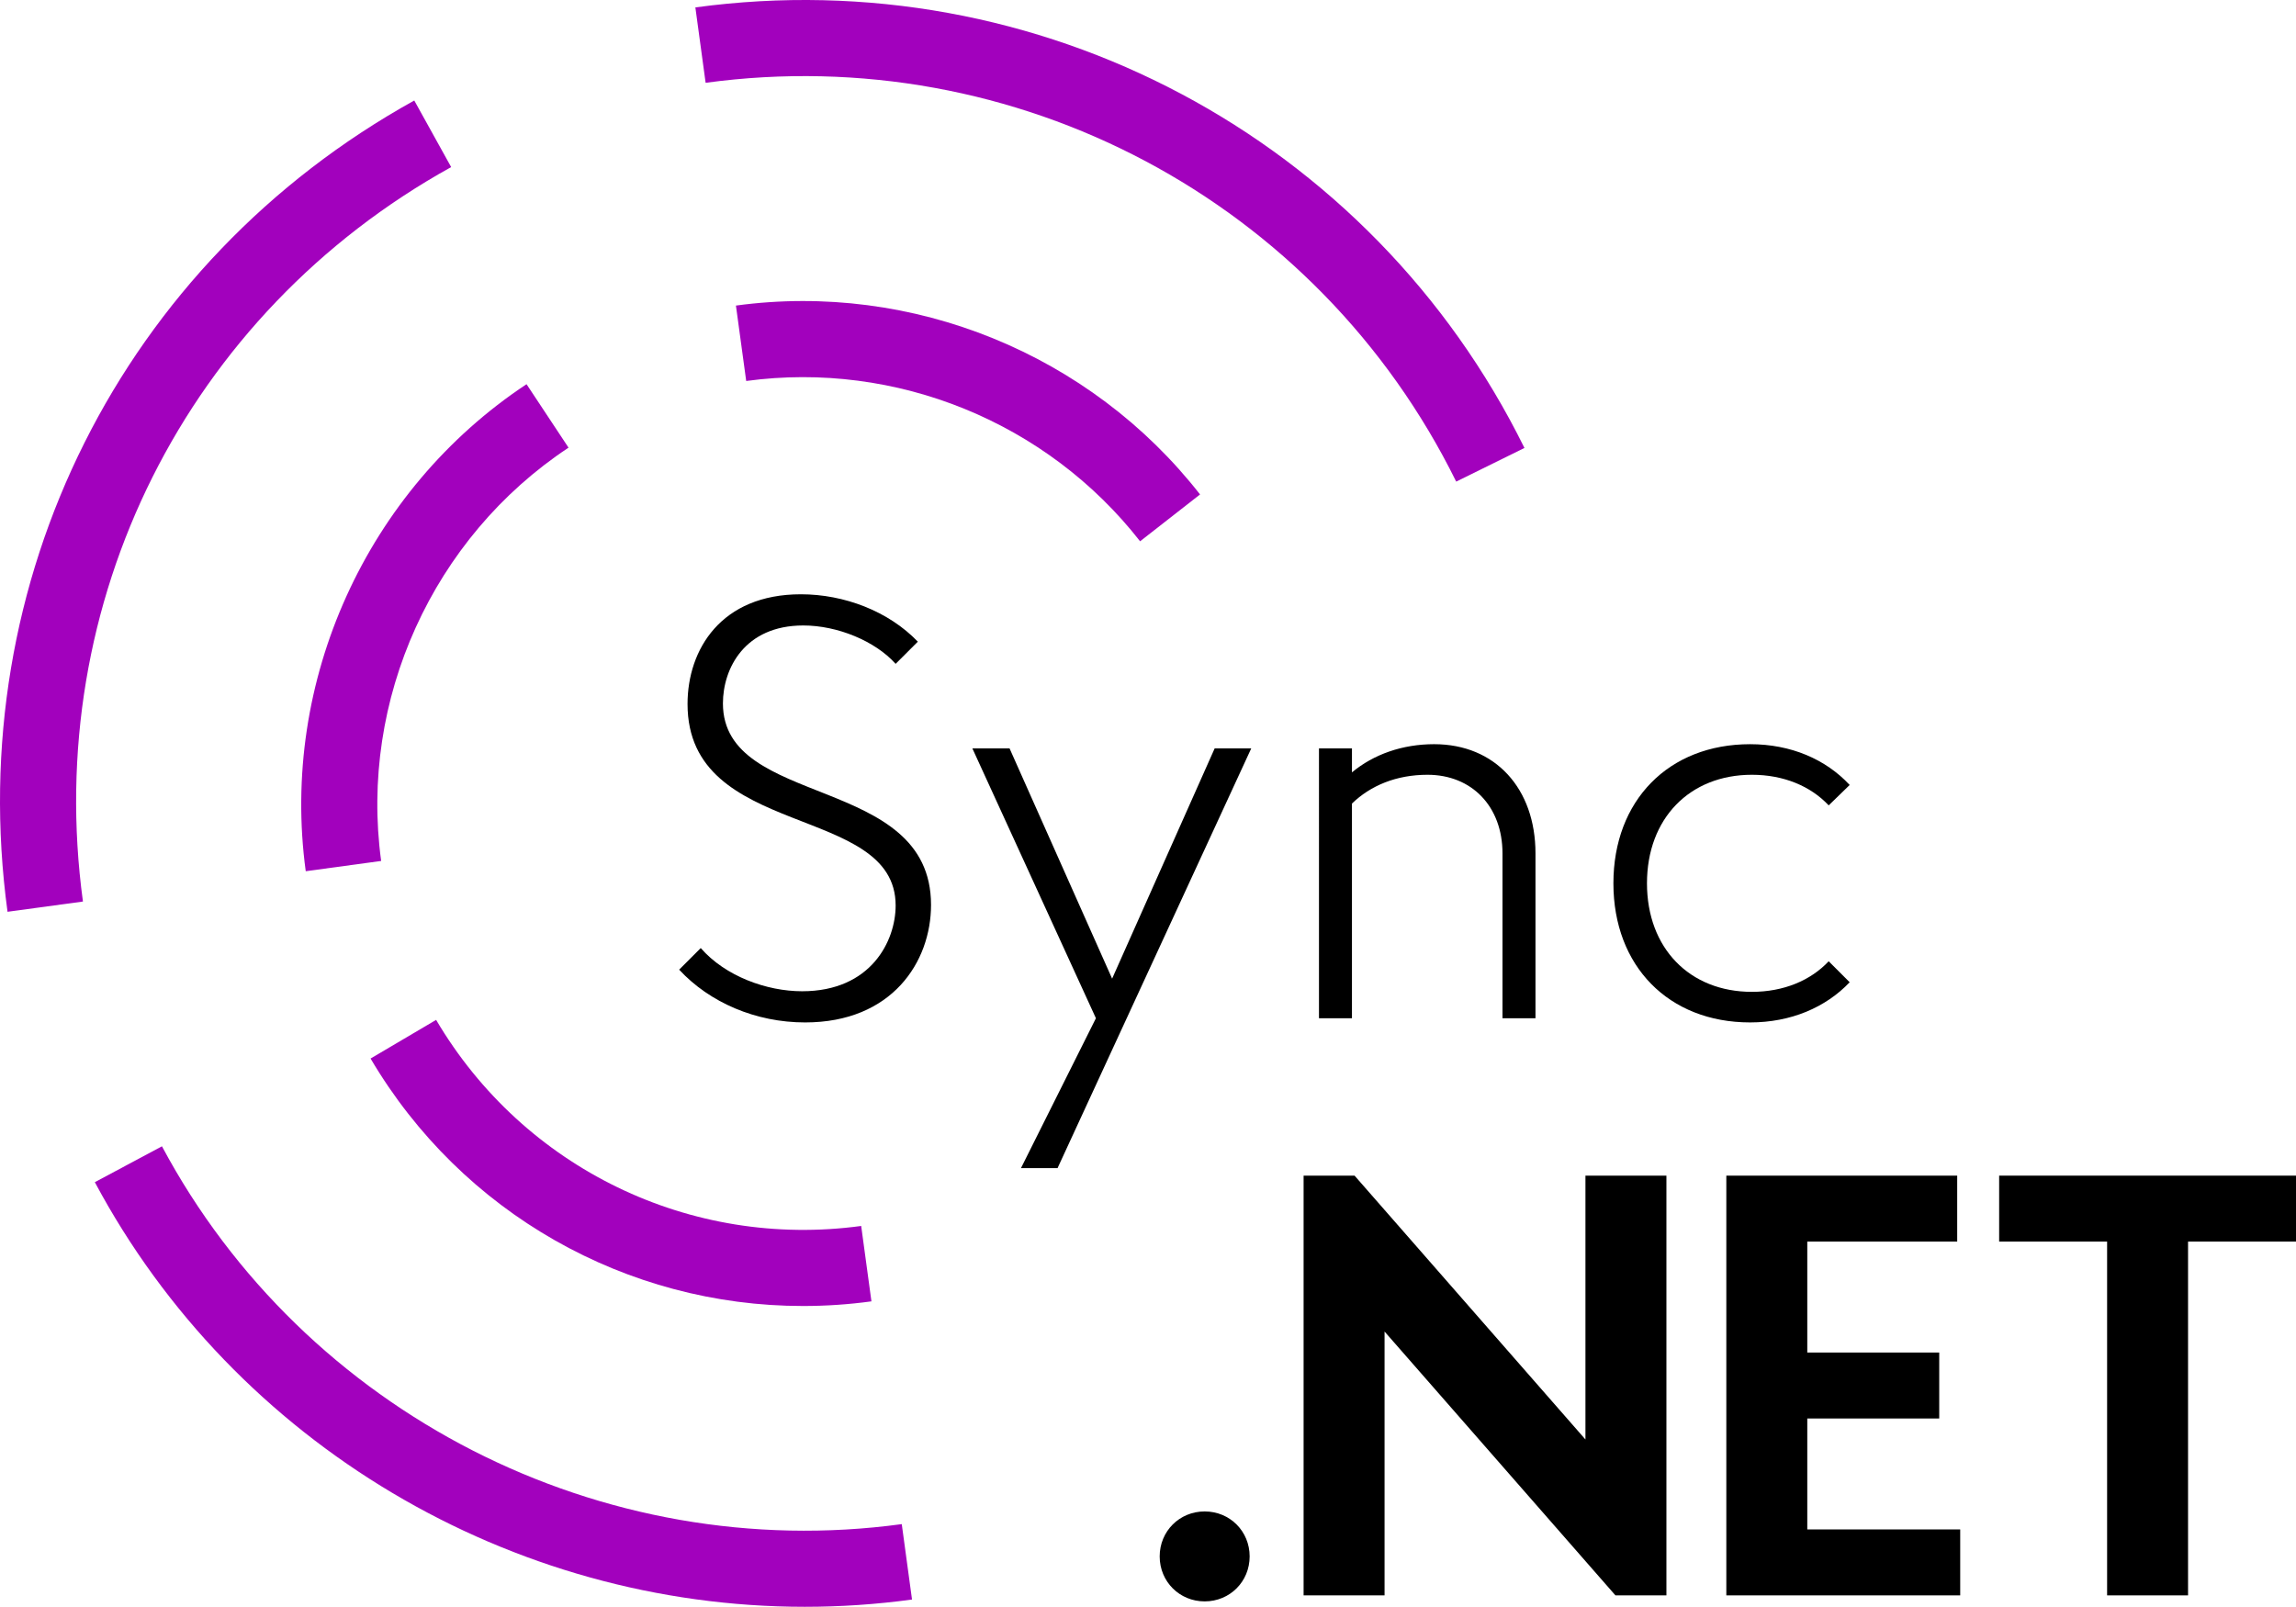 <?xml version="1.0" encoding="utf-8"?>
<!-- Generator: Adobe Illustrator 16.0.0, SVG Export Plug-In . SVG Version: 6.00 Build 0)  -->
<!DOCTYPE svg PUBLIC "-//W3C//DTD SVG 1.1//EN" "http://www.w3.org/Graphics/SVG/1.1/DTD/svg11.dtd">
<svg version="1.1" id="Layer_1" xmlns="http://www.w3.org/2000/svg" xmlns:xlink="http://www.w3.org/1999/xlink" x="0px" y="0px"
	 width="211.183px" height="147.809px" viewBox="0 0 211.183 147.809" enable-background="new 0 0 211.183 147.809"
	 xml:space="preserve">
<g>
	<defs>
		<rect id="SVGID_1_" width="211.183" height="147.809"/>
	</defs>
	<clipPath id="SVGID_2_">
		<use xlink:href="#SVGID_1_"  overflow="visible"/>
	</clipPath>
	<path clip-path="url(#SVGID_2_)" fill="#A201BD" d="M133.939,44.303C121.203,18.474,93.451,3.732,64.902,7.617l-0.943-6.935
		c31.542-4.296,62.188,11.993,76.258,40.525L133.939,44.303z"/>
	<path clip-path="url(#SVGID_2_)" fill="#A201BD" d="M0.693,83.875C-3.45,53.432,11.235,24.138,38.104,9.246l3.393,6.123
		C17.172,28.85,3.879,55.37,7.629,82.932L0.693,83.875z"/>
	<path clip-path="url(#SVGID_2_)" fill="#A201BD" d="M74.02,147.809c-26.96,0-52.377-14.885-65.298-39.061l6.174-3.299
		c13.116,24.541,40.453,38.508,68.047,34.756l0.943,6.936C80.589,147.59,77.291,147.809,74.02,147.809"/>
	<path clip-path="url(#SVGID_2_)" fill="#A201BD" d="M104.864,49.793c-8.57-10.971-22.451-16.614-36.229-14.747L67.69,28.11
		c16.233-2.211,32.592,4.449,42.689,17.374L104.864,49.793z"/>
	<path clip-path="url(#SVGID_2_)" fill="#A201BD" d="M28.122,80.143c-2.378-17.476,5.594-35.061,20.308-44.801l3.863,5.838
		C39.805,49.446,33.04,64.37,35.058,79.2L28.122,80.143z"/>
	<path clip-path="url(#SVGID_2_)" fill="#A201BD" d="M73.865,120.139c-16.22,0-31.376-8.507-39.78-22.765l6.029-3.555
		c8.05,13.653,23.404,21.095,39.097,18.957l0.943,6.936C78.05,120,75.947,120.139,73.865,120.139"/>
	<path clip-path="url(#SVGID_2_)" d="M82.38,61.067c-1.875-2.096-5.351-3.53-8.494-3.53c-5.406,0-7.392,3.971-7.392,7.171
		c0,9.709,19.141,6.454,19.141,18.534c0,5.24-3.585,10.812-11.584,10.812c-4.523,0-8.771-1.82-11.583-4.854l1.985-1.987
		c2.262,2.594,6.068,3.973,9.323,3.973c6.343,0,8.604-4.634,8.604-7.888c0-9.433-19.141-6.013-19.141-18.535
		c0-5.019,3.089-10.094,10.426-10.094c3.972,0,8.054,1.544,10.756,4.358L82.38,61.067z"/>
	<polygon clip-path="url(#SVGID_2_)" points="97.271,107.458 93.906,107.458 100.801,93.667 89.438,68.846 92.858,68.846 
		102.291,90.027 111.723,68.846 115.087,68.846 	"/>
	<path clip-path="url(#SVGID_2_)" d="M124.351,68.845v2.206c1.985-1.654,4.634-2.593,7.558-2.593c5.626,0,9.322,4.082,9.322,10.041
		v15.169h-3.034V78.499c0-4.302-2.814-7.227-6.896-7.227c-2.869,0-5.24,0.993-6.95,2.647v19.748h-3.033V68.845H124.351z"/>
	<path clip-path="url(#SVGID_2_)" d="M161.139,91.24c2.923,0,5.405-1.048,7.062-2.813l1.93,1.931
		c-2.207,2.316-5.406,3.695-9.157,3.695c-7.501,0-12.575-5.185-12.575-12.797c0-7.613,5.074-12.797,12.575-12.797
		c3.751,0,6.95,1.38,9.157,3.751l-1.93,1.876c-1.656-1.766-4.139-2.814-7.062-2.814c-5.736,0-9.652,4.027-9.652,9.984
		C151.486,87.213,155.402,91.24,161.139,91.24"/>
	<path clip-path="url(#SVGID_2_)" d="M110.803,139.037c2.316,0,4.138,1.82,4.138,4.138c0,2.316-1.821,4.137-4.138,4.137
		c-2.315,0-4.137-1.82-4.137-4.137C106.666,140.857,108.487,139.037,110.803,139.037"/>
	<polygon clip-path="url(#SVGID_2_)" points="124.591,108.147 145.827,132.418 145.827,108.147 153.275,108.147 153.275,146.759 
		148.586,146.759 127.35,122.489 127.35,146.759 119.903,146.759 119.903,108.147 	"/>
	<polygon clip-path="url(#SVGID_2_)" points="166.231,124.419 178.367,124.419 178.367,130.487 166.231,130.487 166.231,140.692 
		180.297,140.692 180.297,146.759 158.785,146.759 158.785,108.148 180.021,108.148 180.021,114.214 166.231,114.214 	"/>
	<polygon clip-path="url(#SVGID_2_)" points="201.254,146.759 193.809,146.759 193.809,114.214 183.879,114.214 183.879,108.147 
		211.184,108.147 211.184,114.214 201.254,114.214 	"/>
</g>
</svg>
